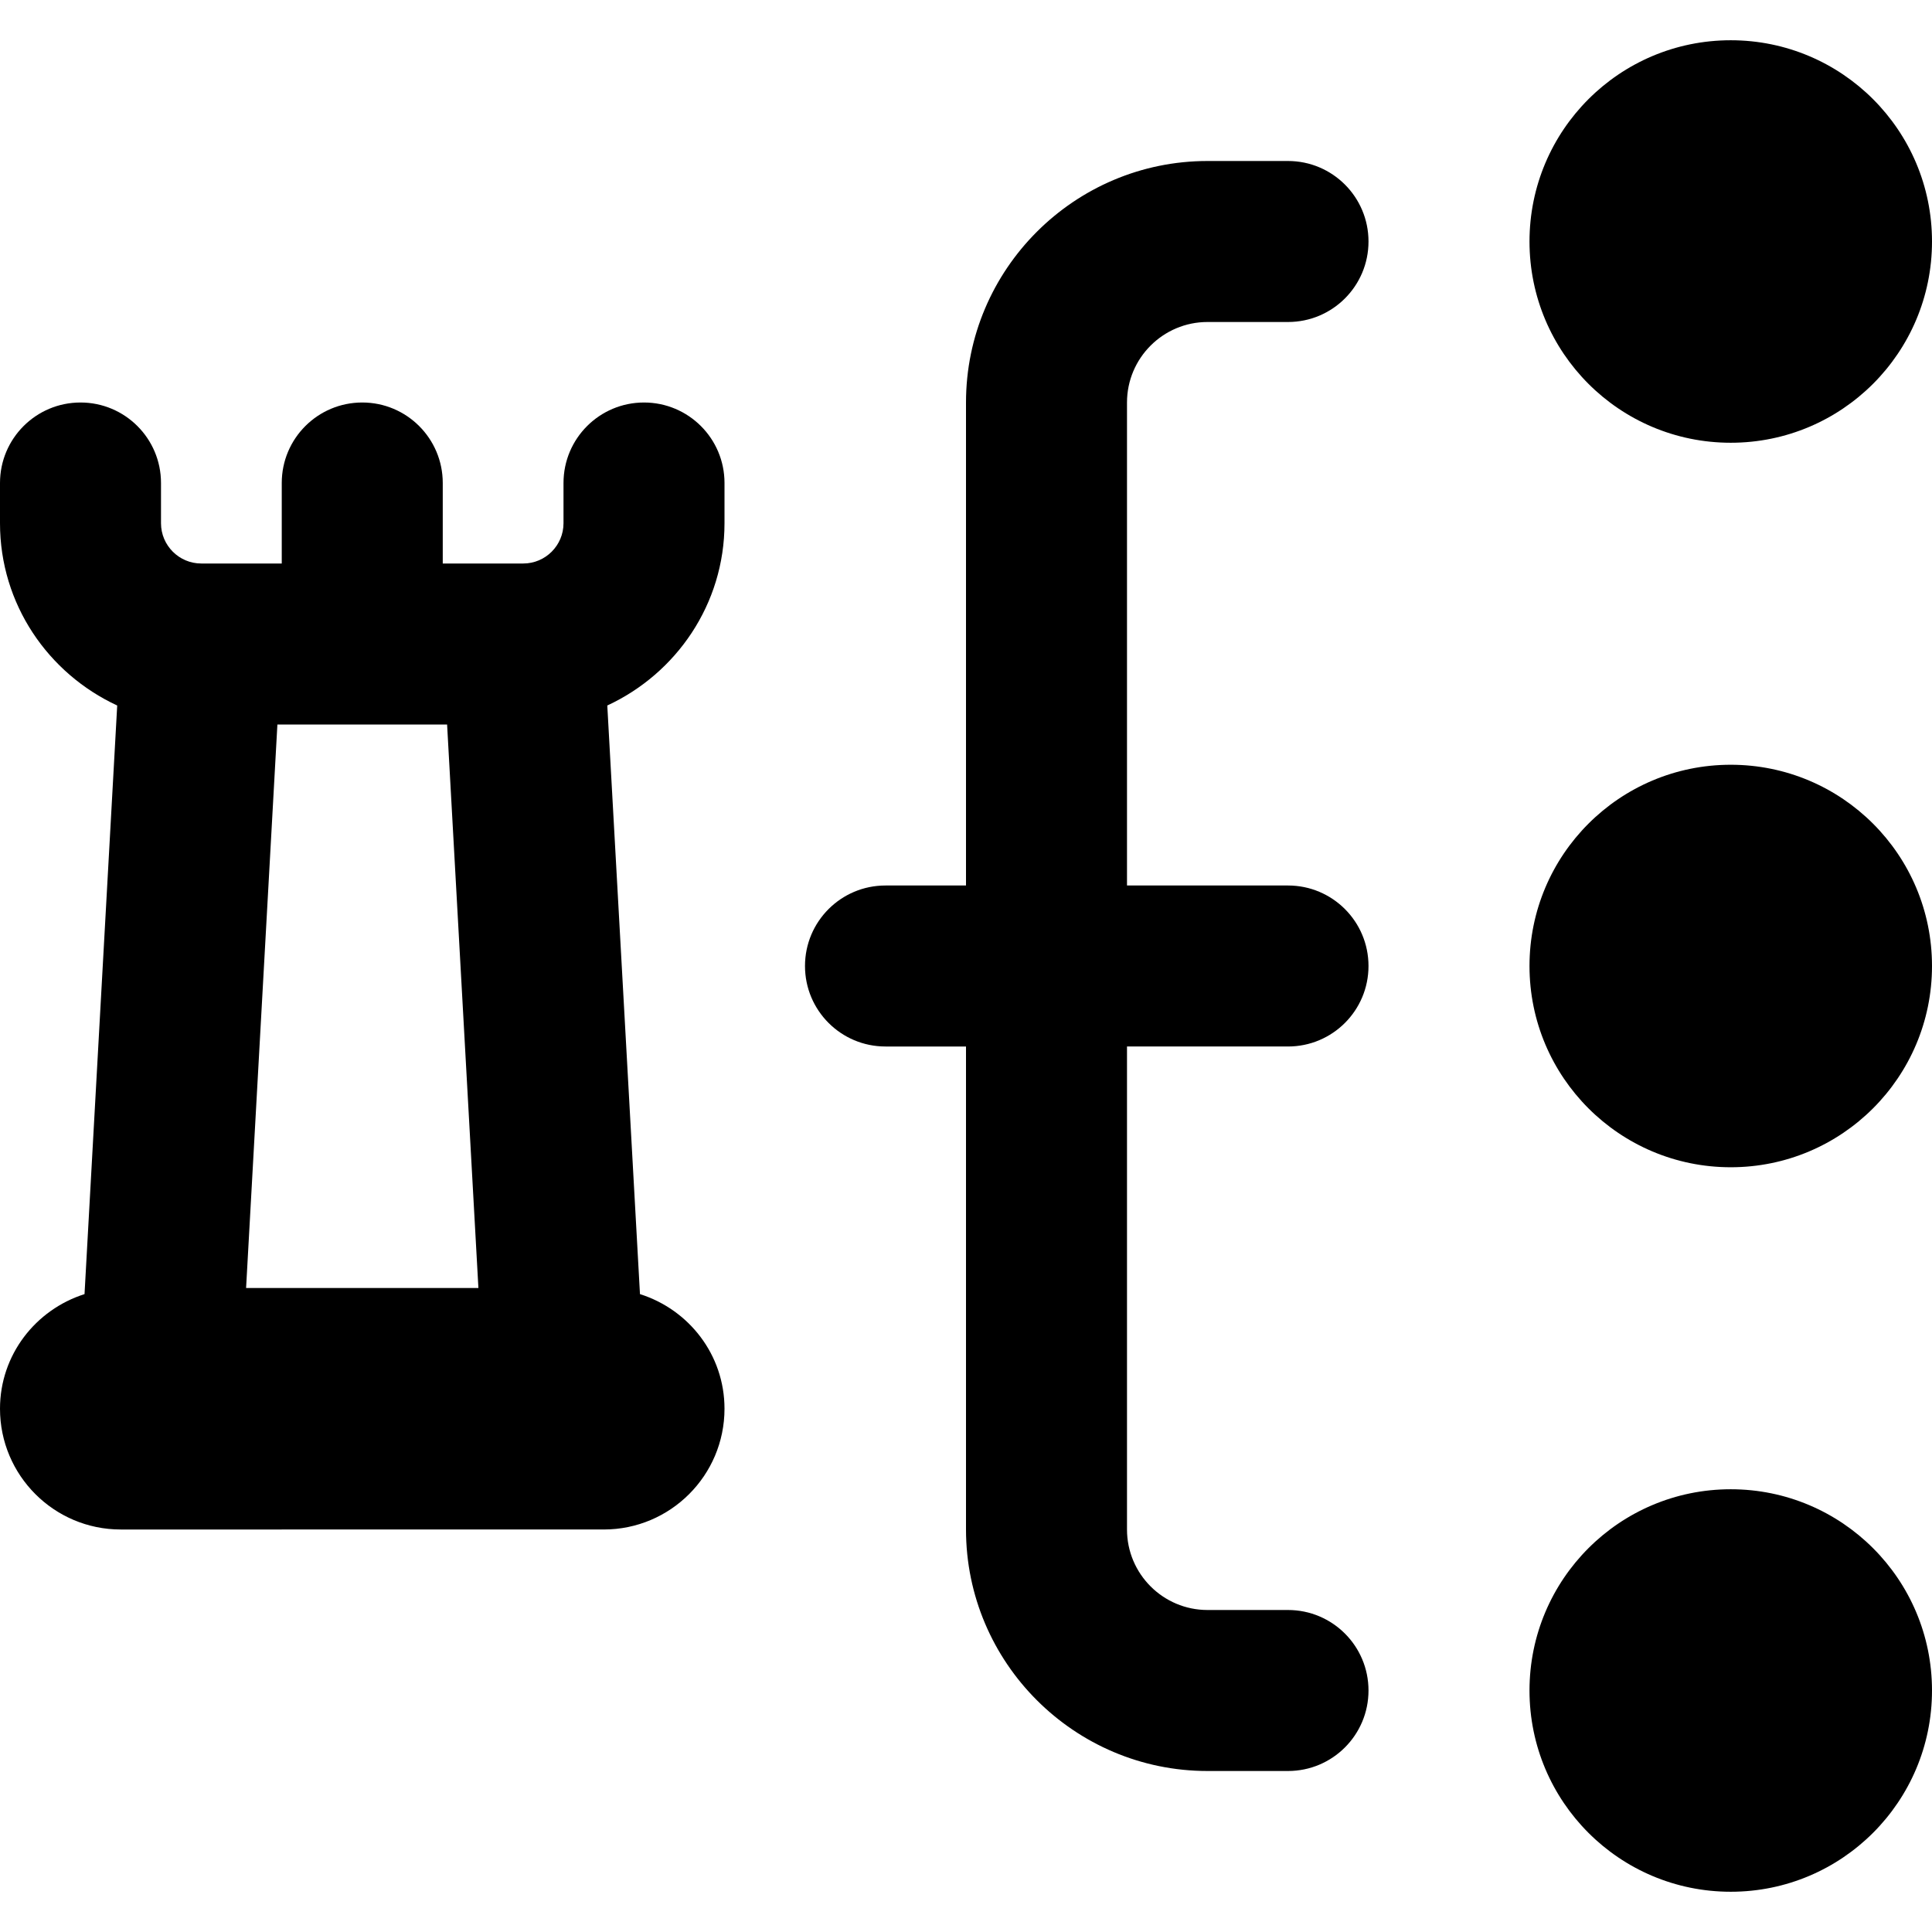 <?xml version="1.0" encoding="UTF-8"?>
<svg xmlns="http://www.w3.org/2000/svg" id="Layer_1" data-name="Layer 1" viewBox="0 0 24 24">
  <path d="M19,3c0-1.381,1.119-2.5,2.5-2.5s2.5,1.119,2.5,2.5-1.119,2.5-2.5,2.5-2.5-1.119-2.5-2.5Zm-10,3v.5c0,1.005-.599,1.867-1.456,2.264l.406,7.312c.607,.192,1.05,.753,1.05,1.424,0,.828-.672,1.5-1.5,1.5H1.5c-.828,0-1.5-.672-1.5-1.5,0-.67,.443-1.231,1.05-1.424l.406-7.312c-.857-.397-1.456-1.259-1.456-2.264v-.5c0-.553,.448-1,1-1s1,.447,1,1v.5c0,.275,.224,.5,.5,.5h1v-1c0-.553,.448-1,1-1s1,.447,1,1v1h1c.276,0,.5-.225,.5-.5v-.5c0-.553,.448-1,1-1s1,.447,1,1Zm-3.057,10l-.389-7H3.446l-.389,7h2.886Zm15.557,2.5c-1.381,0-2.5,1.119-2.5,2.5s1.119,2.5,2.5,2.5,2.5-1.119,2.5-2.5-1.119-2.5-2.5-2.5ZM15,4h1c.552,0,1-.447,1-1s-.448-1-1-1h-1c-1.654,0-3,1.346-3,3v6h-1c-.552,0-1,.447-1,1s.448,1,1,1h1v6c0,1.654,1.346,3,3,3h1c.552,0,1-.447,1-1s-.448-1-1-1h-1c-.551,0-1-.448-1-1v-6h2c.552,0,1-.447,1-1s-.448-1-1-1h-2V5c0-.552,.449-1,1-1Zm6.5,5.5c-1.381,0-2.5,1.119-2.5,2.5s1.119,2.5,2.5,2.5,2.5-1.119,2.5-2.5-1.119-2.5-2.5-2.5Z"/>
</svg>
